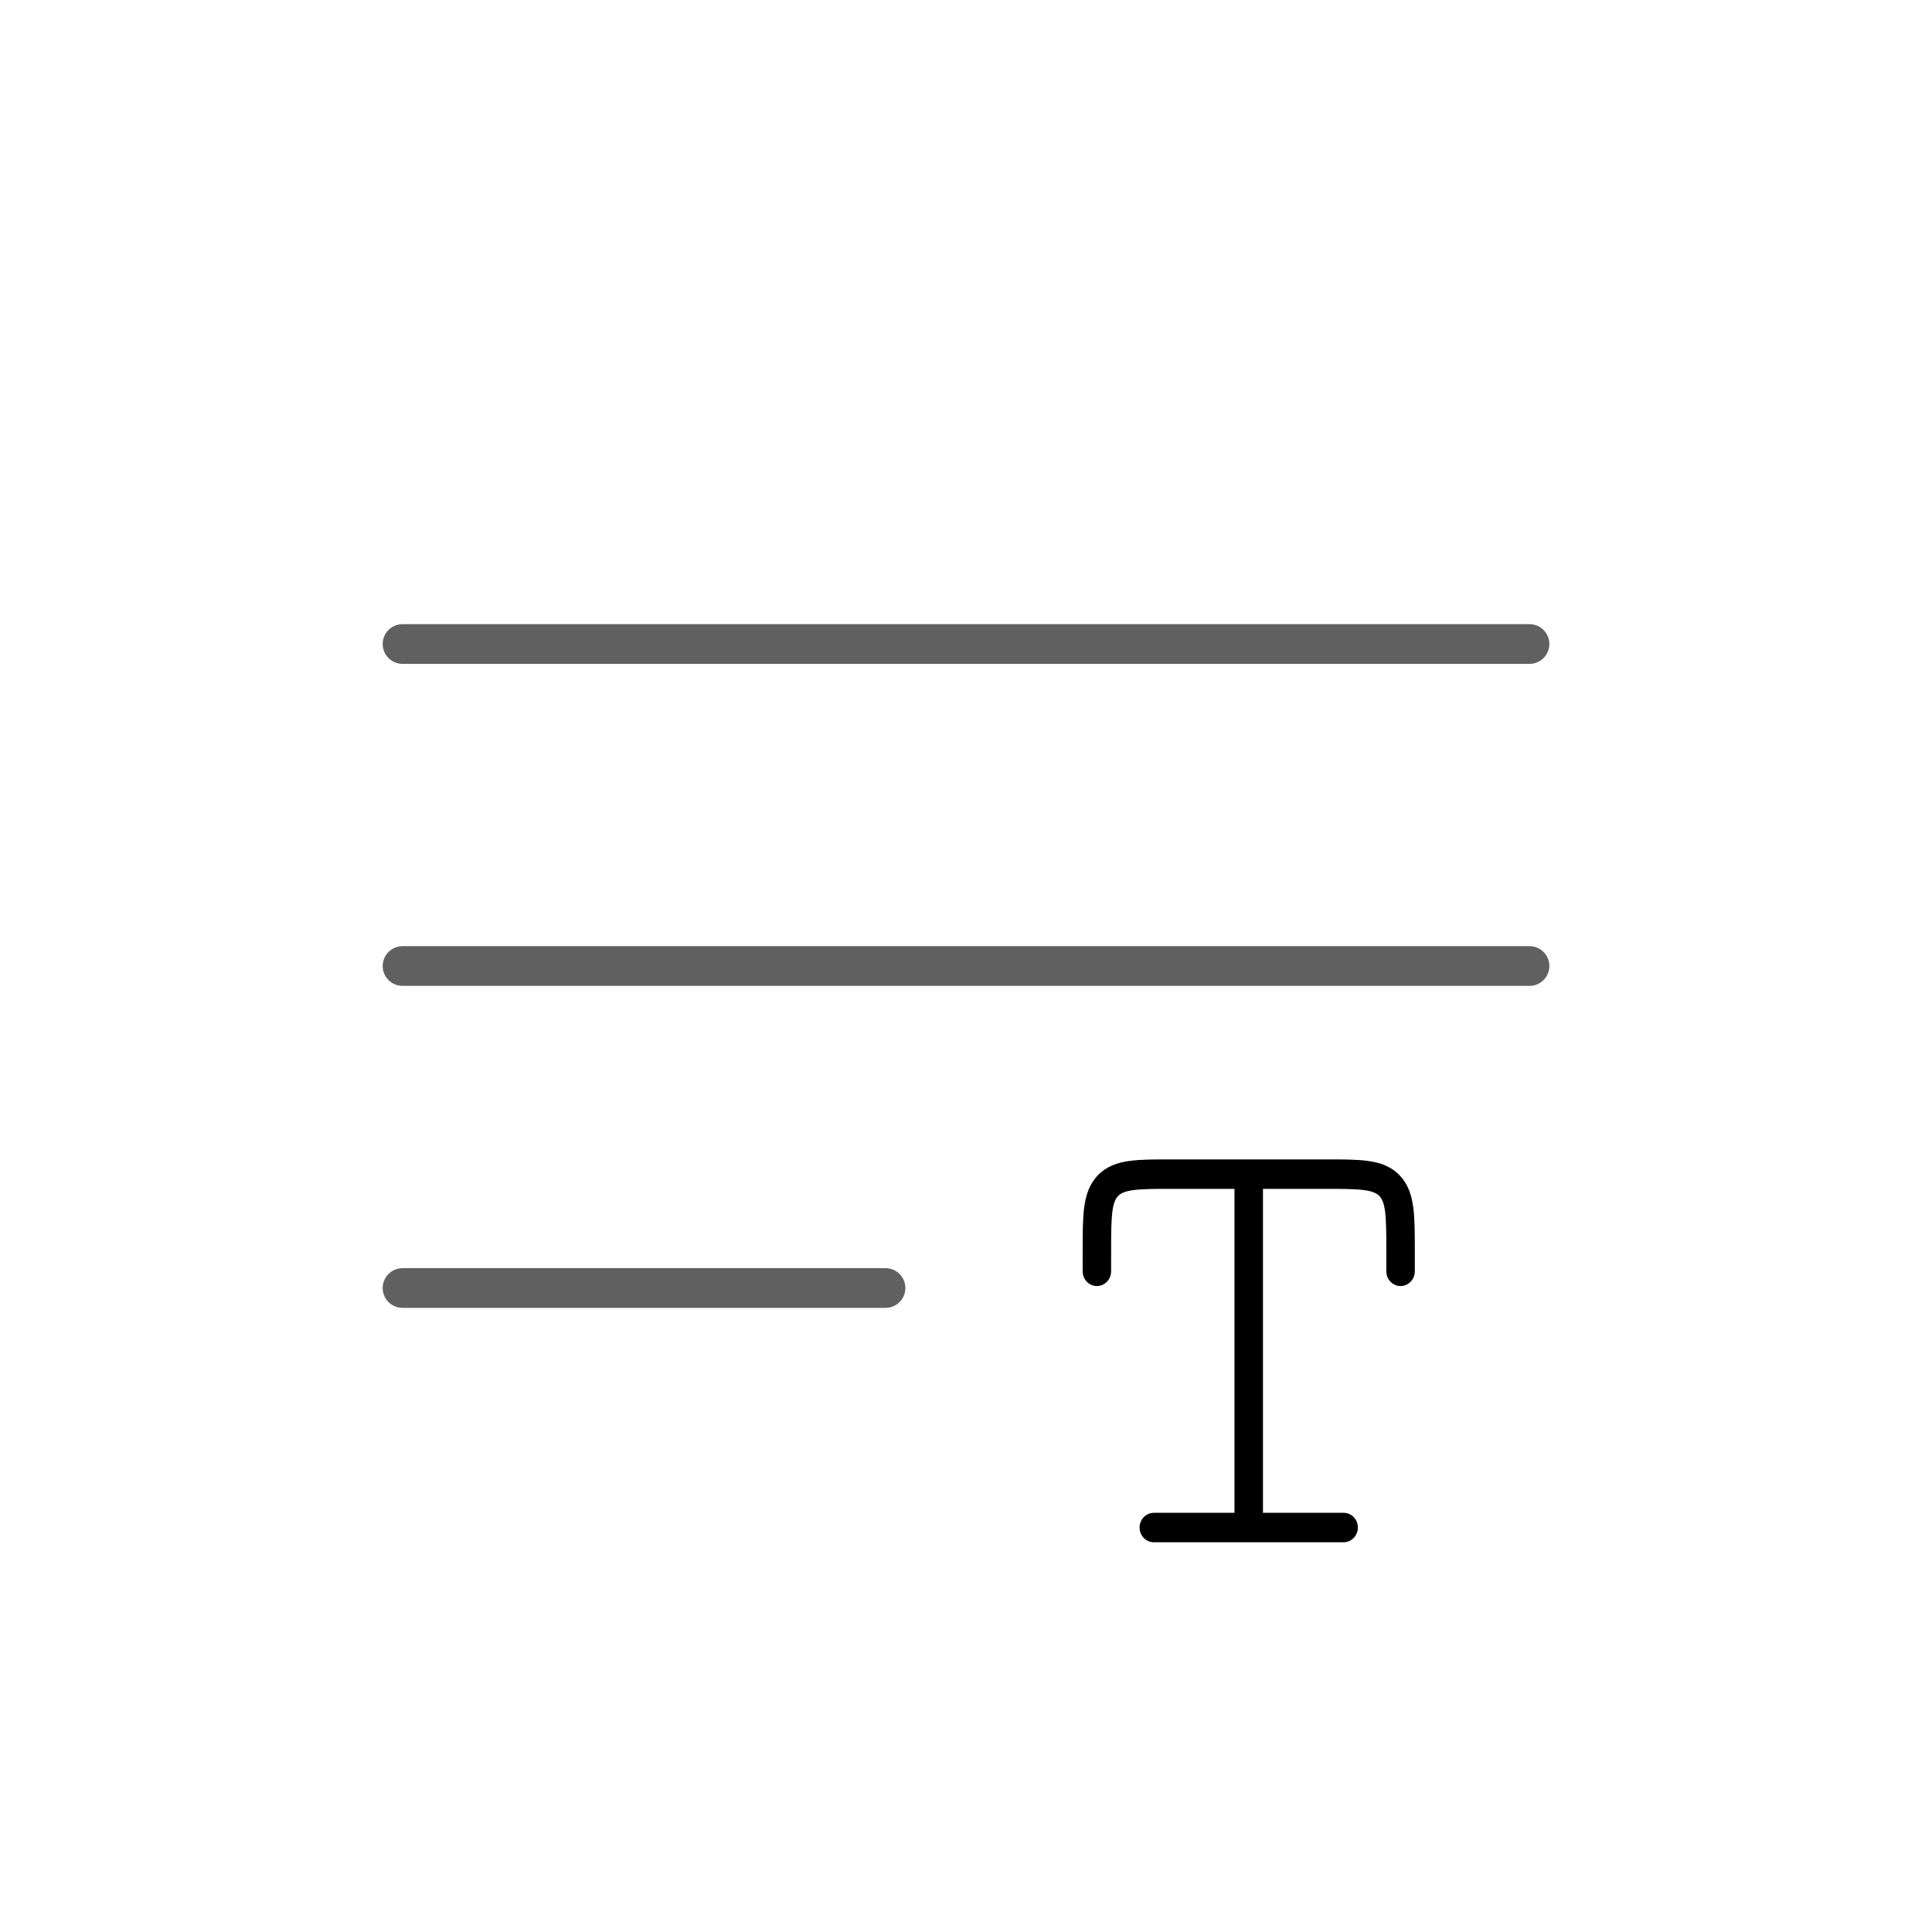 <svg width="123" height="123" viewBox="0 0 123 123" fill="none" xmlns="http://www.w3.org/2000/svg">
<path d="M74.603 73.812C73.518 73.812 72.612 73.812 71.894 73.912C71.136 74.017 70.451 74.25 69.901 74.819C69.35 75.389 69.125 76.097 69.023 76.881C68.927 77.625 68.927 78.562 68.927 79.685V80.938C68.927 81.186 69.022 81.425 69.192 81.6C69.362 81.776 69.593 81.875 69.833 81.875C70.073 81.875 70.304 81.776 70.474 81.6C70.644 81.425 70.739 81.186 70.739 80.938V79.75C70.739 78.545 70.742 77.735 70.82 77.131C70.895 76.555 71.024 76.308 71.183 76.145C71.341 75.983 71.578 75.849 72.135 75.77C72.719 75.691 73.501 75.688 74.666 75.688H78.593V96.312H73.458C73.218 96.312 72.987 96.411 72.817 96.587C72.647 96.763 72.552 97.001 72.552 97.25C72.552 97.499 72.647 97.737 72.817 97.913C72.987 98.089 73.218 98.188 73.458 98.188H85.541C85.782 98.188 86.012 98.089 86.182 97.913C86.352 97.737 86.448 97.499 86.448 97.25C86.448 97.001 86.352 96.763 86.182 96.587C86.012 96.411 85.782 96.312 85.541 96.312H80.406V75.688H84.333C85.498 75.688 86.281 75.69 86.865 75.771C87.421 75.849 87.661 75.983 87.818 76.146C87.975 76.31 88.104 76.555 88.18 77.131C88.258 77.735 88.26 78.545 88.26 79.75V80.938C88.26 81.186 88.356 81.425 88.525 81.6C88.695 81.776 88.926 81.875 89.166 81.875C89.407 81.875 89.637 81.776 89.807 81.6C89.977 81.425 90.073 81.186 90.073 80.938V79.685C90.073 78.562 90.073 77.625 89.976 76.882C89.874 76.097 89.65 75.389 89.099 74.82C88.549 74.25 87.864 74.017 87.105 73.912C86.387 73.812 85.482 73.812 84.396 73.812H74.603Z" fill="black"/>
<path d="M25.627 41.001H97.376M25.627 61.501H97.376M25.627 82.001H56.377" stroke="#606060" stroke-width="2.527" stroke-linecap="round" stroke-linejoin="round"/>
</svg>
